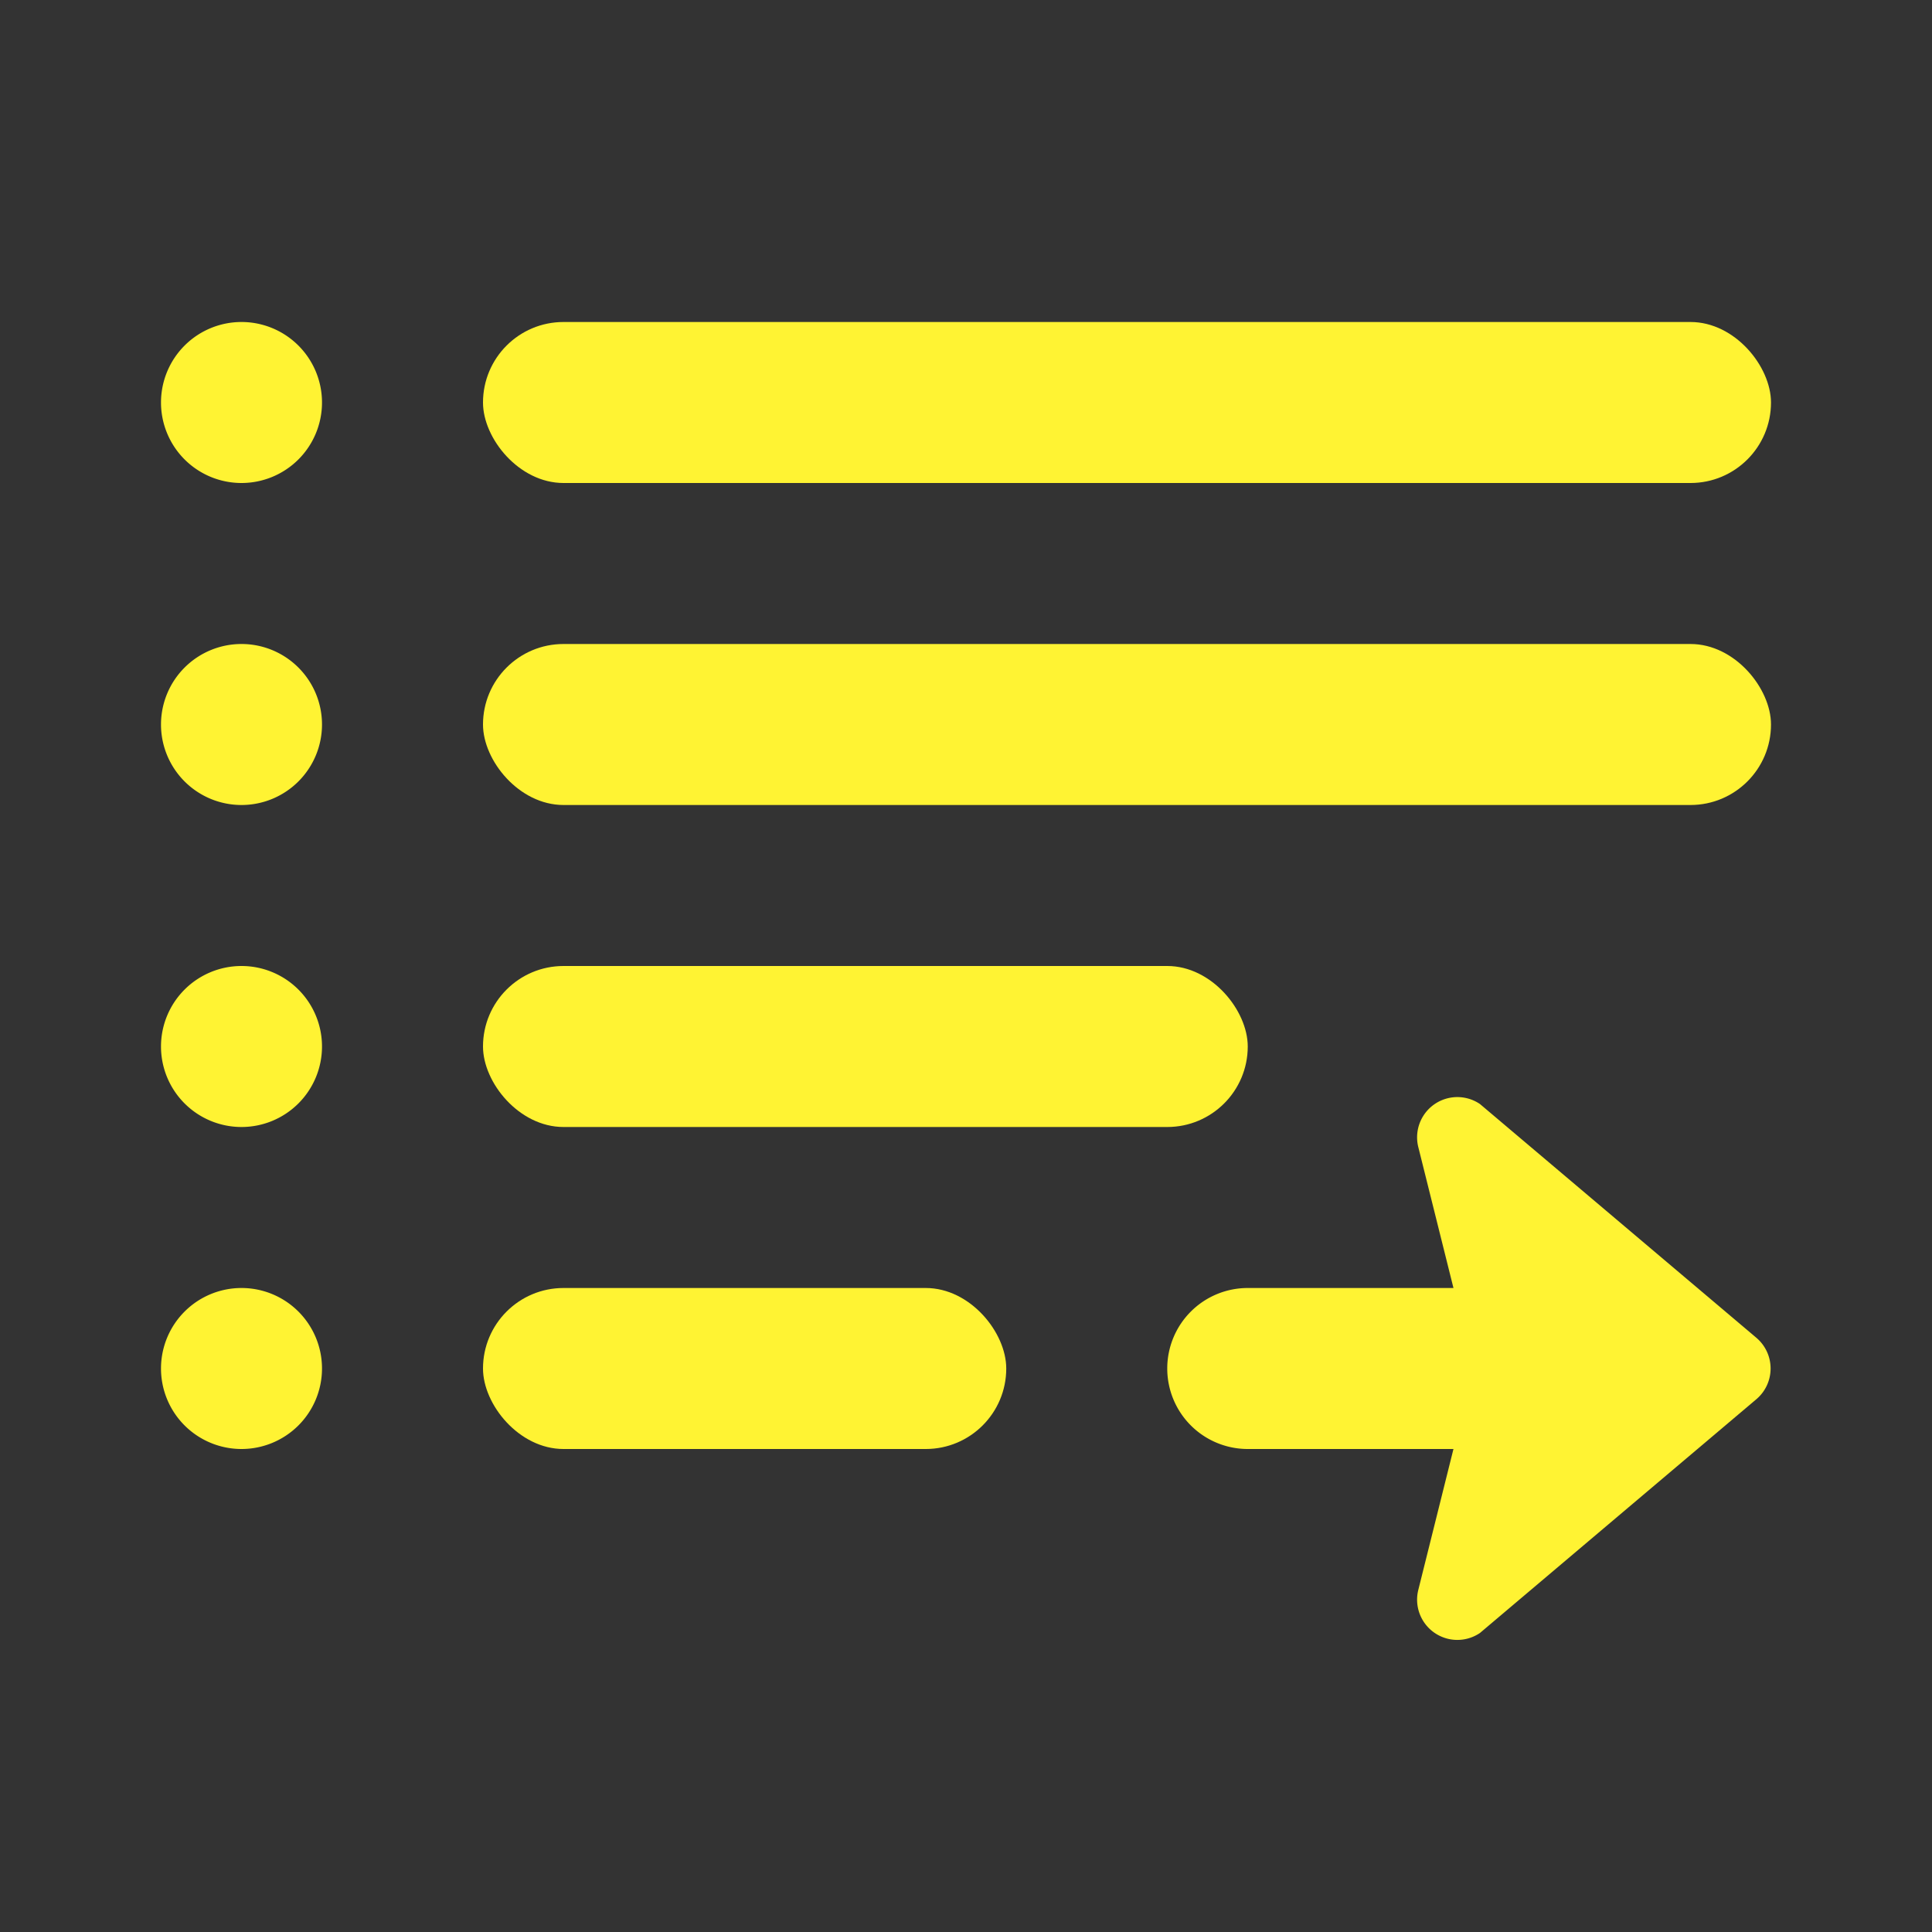 <svg xmlns="http://www.w3.org/2000/svg" xmlns:xlink="http://www.w3.org/1999/xlink" viewBox="0 0 48 48"><rect x="0" y="0" width="48" height="48" fill="#333333" stroke="none"/><defs><style>.cls-1{fill:#fff333;}.cls-2{opacity:0;}.cls-3{clip-path:url(#clip-path);}</style><clipPath id="clip-path"><rect class="cls-1" width="48" height="48"/></clipPath></defs><g id="icones"><g class="cls-2"><rect class="cls-1" width="48" height="48"/><g class="cls-3"><g class="cls-2"><rect class="cls-1" width="48" height="48"/><g class="cls-3"><rect class="cls-1" width="48" height="48"/></g></g></g></g><path class="cls-1" d="M35.24,28.51,36.61,34l-1.37,5.49a1,1,0,0,0,1.53,1.08l6.87-5.81a1,1,0,0,0,0-1.52l-6.87-5.81A1,1,0,0,0,35.24,28.51Z"/><path class="cls-1" d="M32,29h4a0,0,0,0,1,0,0v8a2,2,0,0,1-2,2h0a2,2,0,0,1-2-2V29A0,0,0,0,1,32,29Z" transform="translate(68 0) rotate(90)"/><path class="cls-1" d="M8,34a2,2,0,1,1-2-2,2,2,0,0,1,2,2"/><path class="cls-1" d="M8,26a2,2,0,1,1-2-2,2,2,0,0,1,2,2"/><path class="cls-1" d="M8,18a2,2,0,1,1-2-2,2,2,0,0,1,2,2"/><path class="cls-1" d="M8,10A2,2,0,1,1,6,8a2,2,0,0,1,2,2"/><rect class="cls-1" x="12" y="8" width="32" height="4" rx="2"/><rect class="cls-1" x="12" y="16" width="32" height="4" rx="2"/><rect class="cls-1" x="12" y="24" width="19" height="4" rx="2"/><rect class="cls-1" x="12" y="32" width="13" height="4" rx="2"/></g></svg>